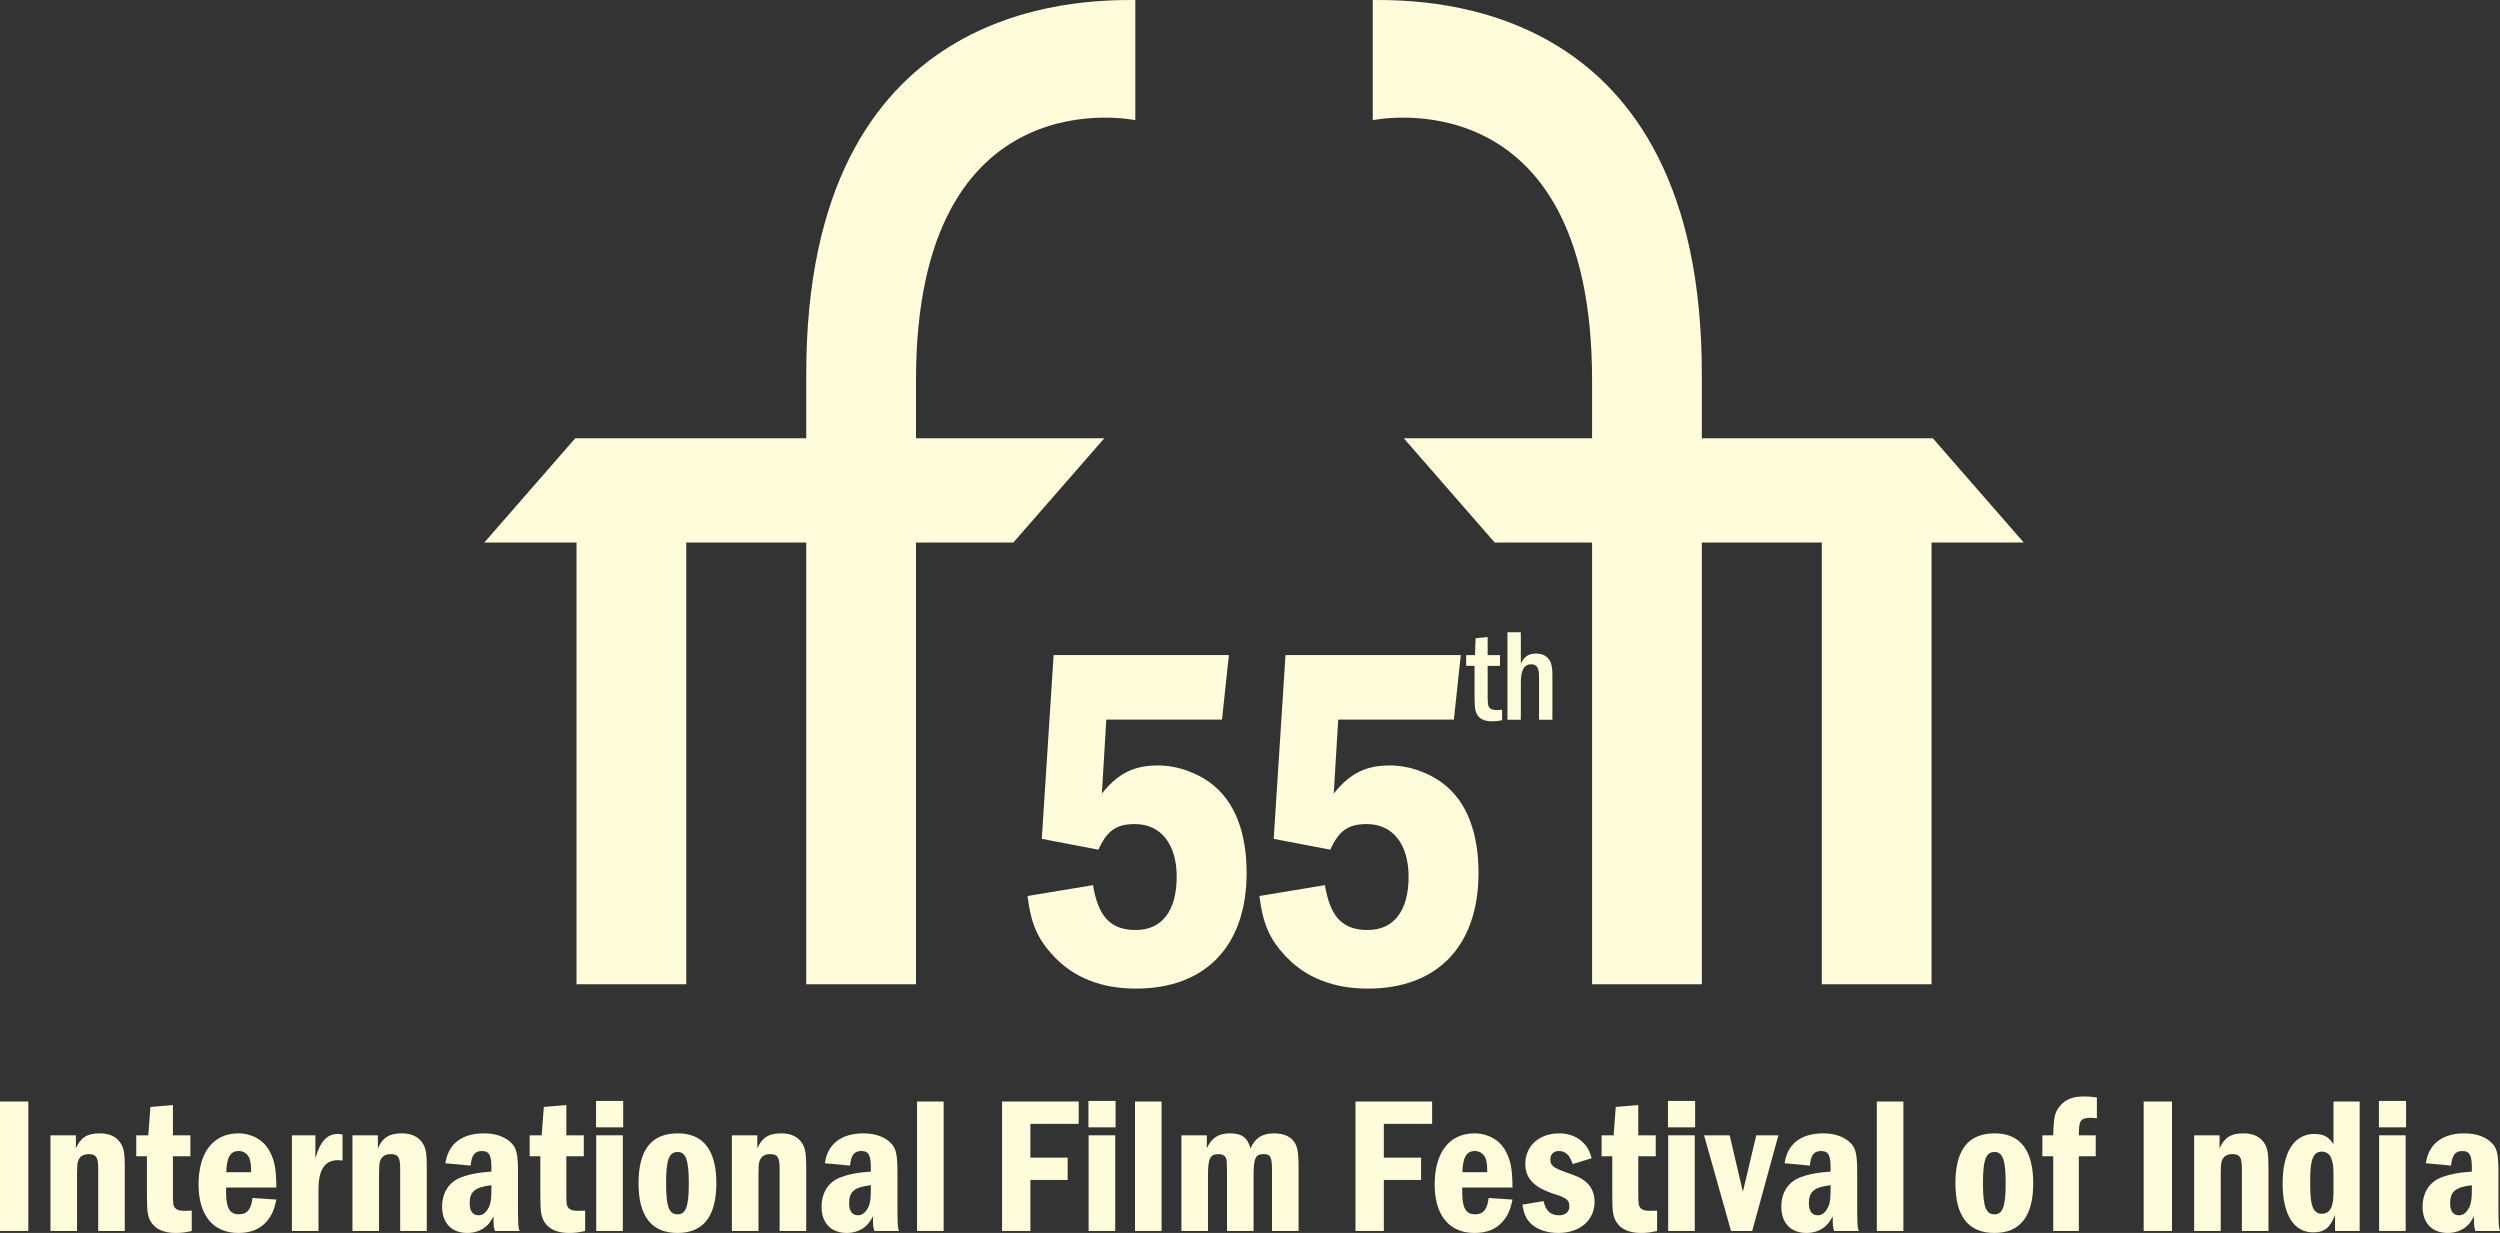 <svg width="807" height="398" viewBox="0 0 807 398" fill="none" xmlns="http://www.w3.org/2000/svg">
<rect x="0" y="0" width="807" height="398" fill="#333333" stroke="none"/>
<g clip-path="url(#clip0_664_25857)">
<path d="M260.255 120.704V141.474H185.689L156.332 175.131H186.099V317.712H221.525V175.131H260.255V317.712H295.681V175.131H327.11L356.464 141.474H295.681V122.703C295.681 23.703 366.477 38.793 366.477 38.793V5.15412e-09C348.039 5.15412e-09 260.255 -0.027 260.255 120.704Z" fill="#FFFCDC"/>
<path d="M549.347 120.704C549.347 128.543 549.347 135.407 549.347 141.474H623.913L653.27 175.131H623.503V317.712H588.077V175.131H549.347V180.332V317.712H513.921V175.131H482.492L453.138 141.474H513.921V122.703C513.921 23.703 443.125 38.793 443.125 38.793V5.15412e-09C461.563 5.15412e-09 549.347 -0.027 549.347 120.704Z" fill="#FFFCDC"/>
<path d="M9.145 355.569V397.372H0V355.569H9.145Z" fill="#FFFCDC"/>
<path d="M24.494 366.476V370.674C26.06 367.164 28.19 365.848 32.261 365.848C35.518 365.848 37.836 367.04 39.151 369.359C40.028 370.925 40.279 372.492 40.279 377.13V397.372H31.697V377.13C31.697 373.557 31.008 372.554 28.691 372.554C26.812 372.554 25.684 373.306 25.183 374.873C24.932 375.688 24.87 376.753 24.87 379.261V397.372H16.289V366.476L24.494 366.476Z" fill="#FFFCDC"/>
<path d="M55.82 356.698V366.476H61.458V373.244H55.82V384.588C55.82 388.724 55.883 389.225 56.572 389.978C57.136 390.604 58.076 390.855 59.579 390.855C60.33 390.855 60.518 390.855 61.896 390.792V397.372C59.642 397.875 58.389 398 56.698 398C52.939 398 50.246 396.808 48.805 394.553C47.678 392.735 47.427 391.294 47.427 385.528V373.244H43.982V366.476H47.866L48.555 357.325L55.82 356.698Z" fill="#FFFCDC"/>
<path d="M72.986 383.334V384.964C72.986 389.914 74.176 391.983 77.12 391.983C79.751 391.983 81.066 390.478 81.505 386.718L89.209 387.219C88.458 390.792 87.643 392.484 85.952 394.427C83.76 396.872 80.816 398 76.933 398C68.79 398 64.092 392.296 64.092 382.331C64.092 371.99 68.853 365.848 76.933 365.848C81.254 365.848 85.075 367.979 86.954 371.489C88.708 374.747 89.146 377.317 89.209 383.334L72.986 383.334ZM81.066 378.383C81.066 376.001 80.879 374.747 80.44 373.745C79.814 372.367 78.561 371.551 77.058 371.551C74.365 371.551 73.174 373.557 73.049 378.383H81.066Z" fill="#FFFCDC"/>
<path d="M101.805 366.476V373.934C103.371 368.418 105.563 366.037 109.071 366.037C109.572 366.037 109.885 366.099 110.574 366.225V374.622C110.011 374.56 109.384 374.498 109.134 374.498C104.811 374.498 102.807 377.568 102.807 384.023V397.372H94.227V366.476H101.805Z" fill="#FFFCDC"/>
<path d="M121.978 366.476V370.674C123.544 367.164 125.674 365.848 129.746 365.848C133.002 365.848 135.32 367.04 136.635 369.359C137.512 370.925 137.763 372.492 137.763 377.13V397.372H129.182V377.13C129.182 373.557 128.493 372.554 126.175 372.554C124.296 372.554 123.169 373.306 122.668 374.873C122.417 375.688 122.354 376.753 122.354 379.261V397.372H113.773V366.476L121.978 366.476Z" fill="#FFFCDC"/>
<path d="M143.782 375.501C144.659 369.233 149.106 365.848 156.247 365.848C160.13 365.848 163.324 367.04 165.267 369.17C166.769 370.736 167.208 372.931 167.208 378.194V390.479C167.271 395.492 167.271 396.057 167.709 397.372H159.754C159.316 395.869 159.316 395.618 159.316 392.672C158.313 394.364 157.812 395.054 156.998 395.806C155.432 397.185 153.24 398 150.86 398C145.786 398 142.717 394.803 142.717 389.539C142.717 385.09 144.847 381.641 148.605 380.138C151.298 379.073 154.493 378.445 158.627 378.194V377.004C158.627 372.805 157.875 371.552 155.558 371.552C153.24 371.552 152.238 372.867 151.925 376.252L143.782 375.501ZM158.627 382.582C153.303 383.208 151.612 384.65 151.612 388.411C151.612 390.917 152.614 392.297 154.493 392.297C155.621 392.297 156.623 391.669 157.437 390.353C158.313 388.975 158.627 387.345 158.627 384.087V382.582Z" fill="#FFFCDC"/>
<path d="M182.813 356.698V366.476H188.45V373.244H182.813V384.588C182.813 388.724 182.875 389.225 183.565 389.978C184.128 390.604 185.068 390.855 186.571 390.855C187.322 390.855 187.511 390.855 188.888 390.792V397.372C186.634 397.875 185.381 398 183.69 398C179.932 398 177.238 396.808 175.797 394.553C174.67 392.735 174.419 391.294 174.419 385.528V373.244H170.975V366.476H174.858L175.547 357.325L182.813 356.698Z" fill="#FFFCDC"/>
<path d="M192.4 363.906V355.382H201.169V363.906H192.4ZM201.044 366.476V397.372H192.463V366.476H201.044Z" fill="#FFFCDC"/>
<path d="M231.238 381.956C231.238 392.61 227.041 398 218.711 398C210.318 398 206.121 392.61 206.121 382.018C206.121 371.113 210.255 365.848 218.837 365.848C227.041 365.848 231.238 371.301 231.238 381.956ZM215.015 381.892C215.015 389.476 215.955 391.983 218.711 391.983C221.405 391.983 222.344 389.476 222.344 381.956C222.344 374.498 221.405 371.865 218.774 371.865C215.955 371.865 215.015 374.372 215.015 381.892Z" fill="#FFFCDC"/>
<path d="M244.461 366.476V370.674C246.027 367.164 248.157 365.848 252.228 365.848C255.485 365.848 257.803 367.04 259.118 369.359C259.995 370.925 260.245 372.492 260.245 377.13V397.372H251.664V377.13C251.664 373.557 250.975 372.554 248.658 372.554C246.779 372.554 245.651 373.306 245.15 374.873C244.899 375.688 244.836 376.753 244.836 379.261V397.372H236.256V366.476L244.461 366.476Z" fill="#FFFCDC"/>
<path d="M266.265 375.501C267.143 369.233 271.59 365.848 278.73 365.848C282.614 365.848 285.808 367.04 287.75 369.17C289.254 370.736 289.692 372.931 289.692 378.194V390.479C289.754 395.492 289.754 396.057 290.193 397.372H282.238C281.799 395.869 281.799 395.618 281.799 392.672C280.797 394.364 280.296 395.054 279.482 395.806C277.916 397.185 275.723 398 273.343 398C268.27 398 265.201 394.803 265.201 389.539C265.201 385.09 267.33 381.641 271.089 380.138C273.782 379.073 276.976 378.445 281.111 378.194V377.004C281.111 372.805 280.359 371.552 278.041 371.552C275.723 371.552 274.721 372.867 274.408 376.252L266.265 375.501ZM281.111 382.582C275.786 383.208 274.095 384.65 274.095 388.411C274.095 390.917 275.098 392.297 276.976 392.297C278.104 392.297 279.106 391.669 279.92 390.353C280.797 388.975 281.111 387.345 281.111 384.087V382.582Z" fill="#FFFCDC"/>
<path d="M304.607 355.569V397.372H296.025V355.569H304.607Z" fill="#FFFCDC"/>
<path d="M348.206 355.569V362.778H332.61V373.683H344.636V380.889H332.61V397.372H323.465V355.569H348.206Z" fill="#FFFCDC"/>
<path d="M351.346 363.906V355.382H360.114V363.906H351.346ZM359.99 366.476V397.372H351.408V366.476H359.99Z" fill="#FFFCDC"/>
<path d="M374.961 355.569V397.372H366.381V355.569H374.961Z" fill="#FFFCDC"/>
<path d="M389.56 366.476V370.674C391.064 367.29 393.319 365.848 397.014 365.848C400.835 365.848 402.651 367.164 403.654 370.674C405.22 367.29 407.475 365.848 411.295 365.848C414.552 365.848 416.933 366.976 418.123 369.17C418.937 370.736 419.187 372.554 419.187 377.192V397.372H410.606V378.07C410.606 373.432 410.168 372.554 407.851 372.554C405.282 372.554 404.656 373.87 404.656 379.386V397.372H396.075V377.819C396.012 374.56 396.012 374.434 395.762 373.87C395.386 372.993 394.571 372.554 393.319 372.554C390.625 372.554 389.936 373.996 389.936 379.386V397.372H381.355V366.476L389.56 366.476Z" fill="#FFFCDC"/>
<path d="M462.294 355.569V362.778H446.698V373.683H458.724V380.889H446.698V397.372H437.553V355.569H462.294Z" fill="#FFFCDC"/>
<path d="M472.009 383.334V384.964C472.009 389.914 473.2 391.983 476.144 391.983C478.774 391.983 480.09 390.478 480.529 386.718L488.232 387.219C487.481 390.792 486.666 392.484 484.976 394.427C482.783 396.872 479.839 398 475.956 398C467.813 398 463.115 392.296 463.115 382.331C463.115 371.99 467.876 365.848 475.956 365.848C480.278 365.848 484.098 367.979 485.978 371.489C487.731 374.747 488.17 377.317 488.232 383.334L472.009 383.334ZM480.09 378.383C480.09 376.001 479.902 374.747 479.464 373.745C478.837 372.367 477.584 371.551 476.081 371.551C473.388 371.551 472.198 373.557 472.072 378.383H480.09Z" fill="#FFFCDC"/>
<path d="M507.656 375.75C506.654 372.742 505.339 371.552 503.146 371.552C501.518 371.552 500.453 372.616 500.453 374.247C500.453 376.252 501.33 376.942 505.589 378.445C509.536 379.825 510.412 380.263 511.853 381.454C513.732 383.021 514.734 385.277 514.734 387.909C514.734 393.926 509.974 398 503.021 398C499.388 398 496.256 396.934 494.252 395.054C492.623 393.55 491.935 391.92 491.434 388.85L498.261 387.721C498.95 390.855 500.516 392.297 503.209 392.297C505.339 392.297 506.591 391.23 506.591 389.414C506.591 387.408 505.714 386.655 501.643 385.403C495.129 383.272 492.373 380.389 492.373 375.688C492.373 369.859 496.883 365.848 503.334 365.848C506.278 365.848 508.846 366.789 510.725 368.543C512.291 369.985 513.042 371.239 513.794 373.87L507.656 375.75Z" fill="#FFFCDC"/>
<path d="M528.834 356.698V366.476H534.472V373.244H528.834V384.588C528.834 388.724 528.897 389.225 529.586 389.978C530.15 390.604 531.089 390.855 532.593 390.855C533.344 390.855 533.532 390.855 534.91 390.792V397.372C532.655 397.875 531.402 398 529.712 398C525.953 398 523.26 396.808 521.819 394.553C520.692 392.735 520.441 391.294 520.441 385.528V373.244H516.996V366.476H520.879L521.569 357.325L528.834 356.698Z" fill="#FFFCDC"/>
<path d="M538.422 363.906V355.382H547.191V363.906H538.422ZM547.066 366.476V397.372H538.485V366.476H547.066Z" fill="#FFFCDC"/>
<path d="M558.343 366.476L562.601 384.713L566.924 366.476H574.064L565.608 397.372H558.781L550.074 366.476H558.343Z" fill="#FFFCDC"/>
<path d="M576.074 375.501C576.951 369.233 581.398 365.848 588.538 365.848C592.422 365.848 595.616 367.04 597.558 369.17C599.062 370.736 599.5 372.931 599.5 378.194V390.479C599.562 395.492 599.562 396.057 600.002 397.372H592.047C591.608 395.869 591.608 395.618 591.608 392.672C590.606 394.364 590.104 395.054 589.29 395.806C587.724 397.185 585.532 398 583.152 398C578.078 398 575.01 394.803 575.01 389.539C575.01 385.09 577.139 381.641 580.897 380.138C583.59 379.073 586.785 378.445 590.919 378.194V377.004C590.919 372.805 590.167 371.552 587.85 371.552C585.532 371.552 584.53 372.867 584.217 376.252L576.074 375.501ZM590.919 382.582C585.595 383.208 583.904 384.65 583.904 388.411C583.904 390.917 584.906 392.297 586.785 392.297C587.913 392.297 588.915 391.669 589.729 390.353C590.605 388.975 590.919 387.345 590.919 384.087V382.582Z" fill="#FFFCDC"/>
<path d="M614.415 355.569V397.372H605.834V355.569H614.415Z" fill="#FFFCDC"/>
<path d="M656.324 381.956C656.324 392.61 652.127 398 643.797 398C635.404 398 631.207 392.61 631.207 382.018C631.207 371.113 635.341 365.848 643.922 365.848C652.127 365.848 656.324 371.301 656.324 381.956ZM640.101 381.892C640.101 389.476 641.041 391.983 643.797 391.983C646.491 391.983 647.43 389.476 647.43 381.956C647.43 374.498 646.491 371.865 643.86 371.865C641.041 371.865 640.101 374.372 640.101 381.892Z" fill="#FFFCDC"/>
<path d="M676.5 366.476V373.244H671.051V397.372H662.783V373.244H659.275V366.476H662.783C662.908 360.772 663.284 358.954 664.912 357.074C666.792 354.818 669.046 353.94 672.805 353.94C674.12 353.94 675.122 354.004 676.876 354.254V360.96C675.999 360.898 675.498 360.834 674.934 360.834C671.552 360.834 671.051 361.649 671.051 366.476H676.5Z" fill="#FFFCDC"/>
<path d="M701.124 355.569V397.372H691.979V355.569H701.124Z" fill="#FFFCDC"/>
<path d="M716.472 366.476V370.674C718.038 367.164 720.168 365.848 724.24 365.848C727.496 365.848 729.814 367.04 731.13 369.359C732.006 370.925 732.257 372.492 732.257 377.13V397.372H723.676V377.13C723.676 373.557 722.987 372.554 720.669 372.554C718.791 372.554 717.663 373.306 717.162 374.873C716.911 375.688 716.848 376.753 716.848 379.261V397.372H708.268V366.476L716.472 366.476Z" fill="#FFFCDC"/>
<path d="M761.705 355.569V397.372H753.75V392.233C752.121 396.37 750.305 397.811 746.672 397.811C740.408 397.811 736.838 392.045 736.838 381.956C736.838 371.865 740.596 366.037 747.048 366.037C750.054 366.037 751.746 366.976 753.248 369.358V355.569L761.705 355.569ZM753.248 379.448C753.248 376.252 753.124 375.563 752.497 373.808C752.059 372.554 750.868 371.739 749.491 371.739C746.797 371.739 745.733 374.247 745.733 380.451C745.733 385.152 745.795 386.342 746.108 388.034C746.547 390.542 747.612 391.794 749.428 391.794C752.122 391.794 753.248 389.727 753.248 384.901V379.448Z" fill="#FFFCDC"/>
<path d="M767.912 363.906V355.382H776.681V363.906H767.912ZM776.556 366.476V397.372H767.975V366.476H776.556Z" fill="#FFFCDC"/>
<path d="M783.072 375.501C783.949 369.233 788.397 365.848 795.537 365.848C799.421 365.848 802.615 367.04 804.556 369.17C806.06 370.736 806.498 372.931 806.498 378.194V390.479C806.56 395.492 806.56 396.057 807 397.372H799.045C798.606 395.869 798.606 395.618 798.606 392.672C797.604 394.364 797.102 395.054 796.288 395.806C794.722 397.185 792.53 398 790.15 398C785.076 398 782.008 394.803 782.008 389.539C782.008 385.09 784.137 381.641 787.895 380.138C790.588 379.073 793.783 378.445 797.917 378.194V377.004C797.917 372.805 797.165 371.552 794.848 371.552C792.53 371.552 791.528 372.867 791.215 376.252L783.072 375.501ZM797.917 382.582C792.593 383.208 790.902 384.65 790.902 388.411C790.902 390.917 791.904 392.297 793.783 392.297C794.911 392.297 795.913 391.669 796.727 390.353C797.604 388.975 797.917 387.345 797.917 384.087V382.582Z" fill="#FFFCDC"/>
<path d="M396.687 211.463L394.462 232.295H357.113L355.683 256.149C360.927 249.629 366.013 247.084 373.801 247.084C379.999 247.084 386.675 249.47 391.443 253.286C398.594 259.011 402.409 268.712 402.409 281.752C402.409 305.288 389.218 319.123 366.649 319.123C355.683 319.123 346.623 315.625 340.107 308.627C335.021 303.22 332.796 298.291 331.684 289.226L352.822 285.728C354.57 296.064 358.543 300.199 366.649 300.199C375.072 300.199 379.84 293.997 379.84 283.024C379.84 272.529 374.755 266.008 366.331 266.008C360.291 266.008 357.272 268.235 354.57 274.277L336.293 270.779L340.107 211.463L396.687 211.463Z" fill="#FFFCDC"/>
<path d="M471.543 211.463L469.318 232.295H431.968L430.538 256.149C435.783 249.629 440.869 247.084 448.657 247.084C454.855 247.084 461.53 249.47 466.298 253.286C473.45 259.011 477.264 268.712 477.264 281.752C477.264 305.288 464.073 319.123 441.504 319.123C430.538 319.123 421.479 315.625 414.962 308.627C409.877 303.22 407.652 298.291 406.539 289.226L427.677 285.728C429.426 296.064 433.399 300.199 441.504 300.199C449.928 300.199 454.696 293.997 454.696 283.024C454.696 272.529 449.61 266.008 441.187 266.008C435.147 266.008 432.128 268.235 429.426 274.277L411.148 270.779L414.962 211.463L471.543 211.463Z" fill="#FFFCDC"/>
<path d="M480.219 205.628V211.47H484.196V214.941H480.219V224.168C480.219 227.258 480.304 227.851 480.811 228.444C481.277 228.952 481.996 229.206 483.138 229.206C483.646 229.206 484.069 229.163 484.872 229.079V232.507C483.519 232.761 482.8 232.846 481.7 232.846C479.204 232.846 477.554 232.084 476.75 230.517C476.116 229.29 475.989 228.147 475.989 224.465V214.941H473.281V211.47H476.116L476.327 206.009L480.219 205.628Z" fill="#FFFCDC"/>
<path d="M490.923 204.105V214.221C492.107 211.851 493.46 210.962 495.872 210.962C496.507 210.962 497.099 211.047 497.691 211.216C499.256 211.681 500.398 212.909 500.779 214.56C501.075 215.661 501.117 216.592 501.117 219.174V232.338H496.803V219.174C496.803 217.311 496.718 216.38 496.422 215.787C496.041 214.856 495.322 214.433 494.265 214.433C491.98 214.433 490.923 216.338 490.923 220.401V232.338H486.607V204.105L490.923 204.105Z" fill="#FFFCDC"/>
</g>
<defs>
<clipPath id="clip0_664_25857">
<rect width="807" height="398" fill="white"/>
</clipPath>
</defs>
</svg>
